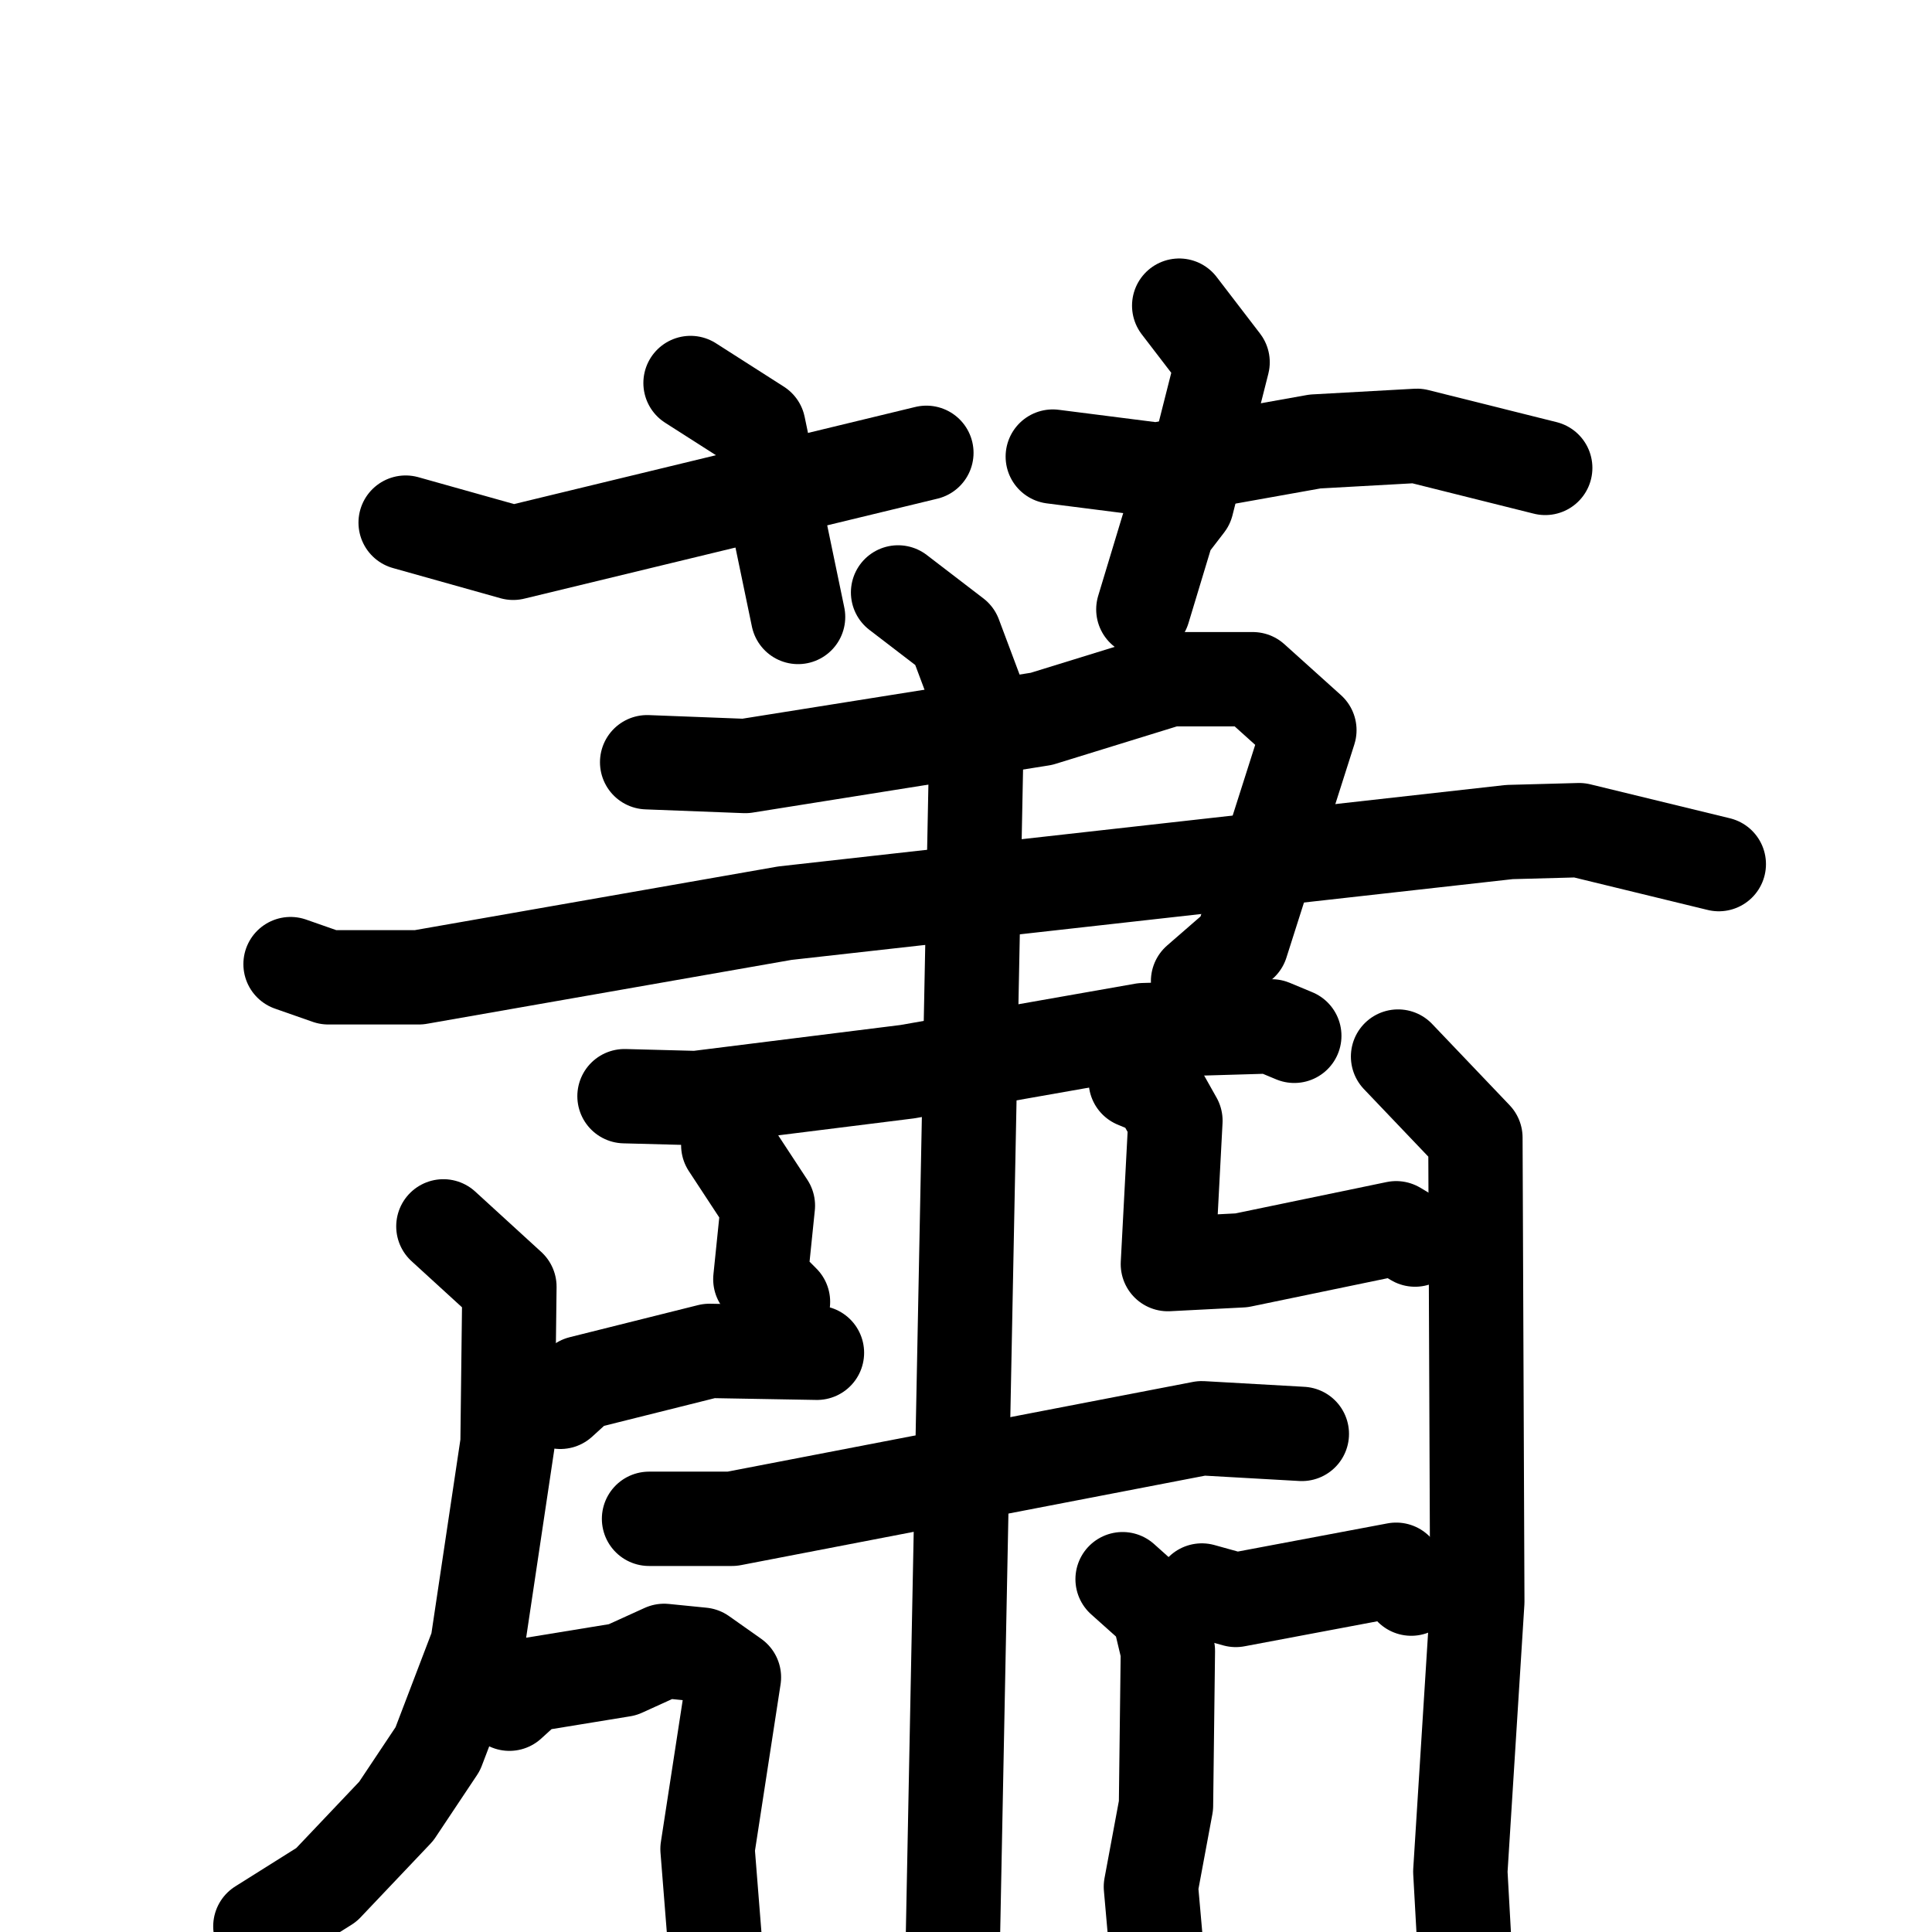 <svg xmlns="http://www.w3.org/2000/svg" viewBox="0 0 1024 1024">
  <g style="fill:none;stroke:#000000;stroke-width:50;stroke-linecap:round;stroke-linejoin:round;" transform="scale(1, 1) translate(0, 0)">
    <path d="M 366.0,203.0 L 402.0,226.0 L 423.0,327.0"/>
    <path d="M 215.0,277.0 L 272.0,293.0 L 491.0,240.0"/>
    <path d="M 625.0,162.0 L 648.0,192.0 L 629.0,267.0 L 619.0,280.0 L 606.0,323.0"/>
    <path d="M 558.0,242.0 L 613.0,249.0 L 697.0,234.0 L 751.0,231.0 L 819.0,248.0"/>
    <path d="M 343.0,404.0 L 395.0,406.0 L 552.0,381.0 L 620.0,360.0 L 664.0,360.0 L 694.0,387.0 L 658.0,500.0 L 635.0,520.0"/>
    <path d="M 154.0,511.0 L 174.0,518.0 L 222.0,518.0 L 416.0,484.0 L 800.0,441.0 L 837.0,440.0 L 911.0,458.0"/>
    <path d="M 331.0,581.0 L 369.0,582.0 L 481.0,568.0 L 606.0,546.0 L 674.0,544.0 L 686.0,549.0"/>
    <path d="M 476.0,314.0 L 506.0,337.0 L 518.0,369.0 L 504.0,1081.0"/>
    <path d="M 235.0,650.0 L 270.0,682.0 L 269.0,765.0 L 253.0,872.0 L 232.0,927.0 L 210.0,960.0 L 173.0,999.0 L 138.0,1021.0"/>
    <path d="M 741.0,560.0 L 782.0,603.0 L 783.0,849.0 L 774.0,992.0 L 778.0,1064.0"/>
    <path d="M 386.0,607.0 L 407.0,639.0 L 403.0,678.0 L 415.0,690.0"/>
    <path d="M 297.0,743.0 L 308.0,733.0 L 376.0,716.0 L 433.0,717.0"/>
    <path d="M 602.0,573.0 L 614.0,578.0 L 623.0,594.0 L 619.0,670.0 L 658.0,668.0 L 740.0,651.0 L 750.0,657.0"/>
    <path d="M 344.0,805.0 L 388.0,805.0 L 637.0,757.0 L 690.0,760.0"/>
    <path d="M 270.0,903.0 L 281.0,893.0 L 330.0,885.0 L 352.0,875.0 L 372.0,877.0 L 389.0,889.0 L 375.0,980.0 L 380.0,1043.0"/>
    <path d="M 637.0,843.0 L 655.0,848.0 L 740.0,832.0 L 748.0,842.0"/>
    <path d="M 595.0,837.0 L 614.0,854.0 L 619.0,875.0 L 618.0,957.0 L 610.0,1000.0 L 613.0,1034.0"/>
  </g>
</svg>
